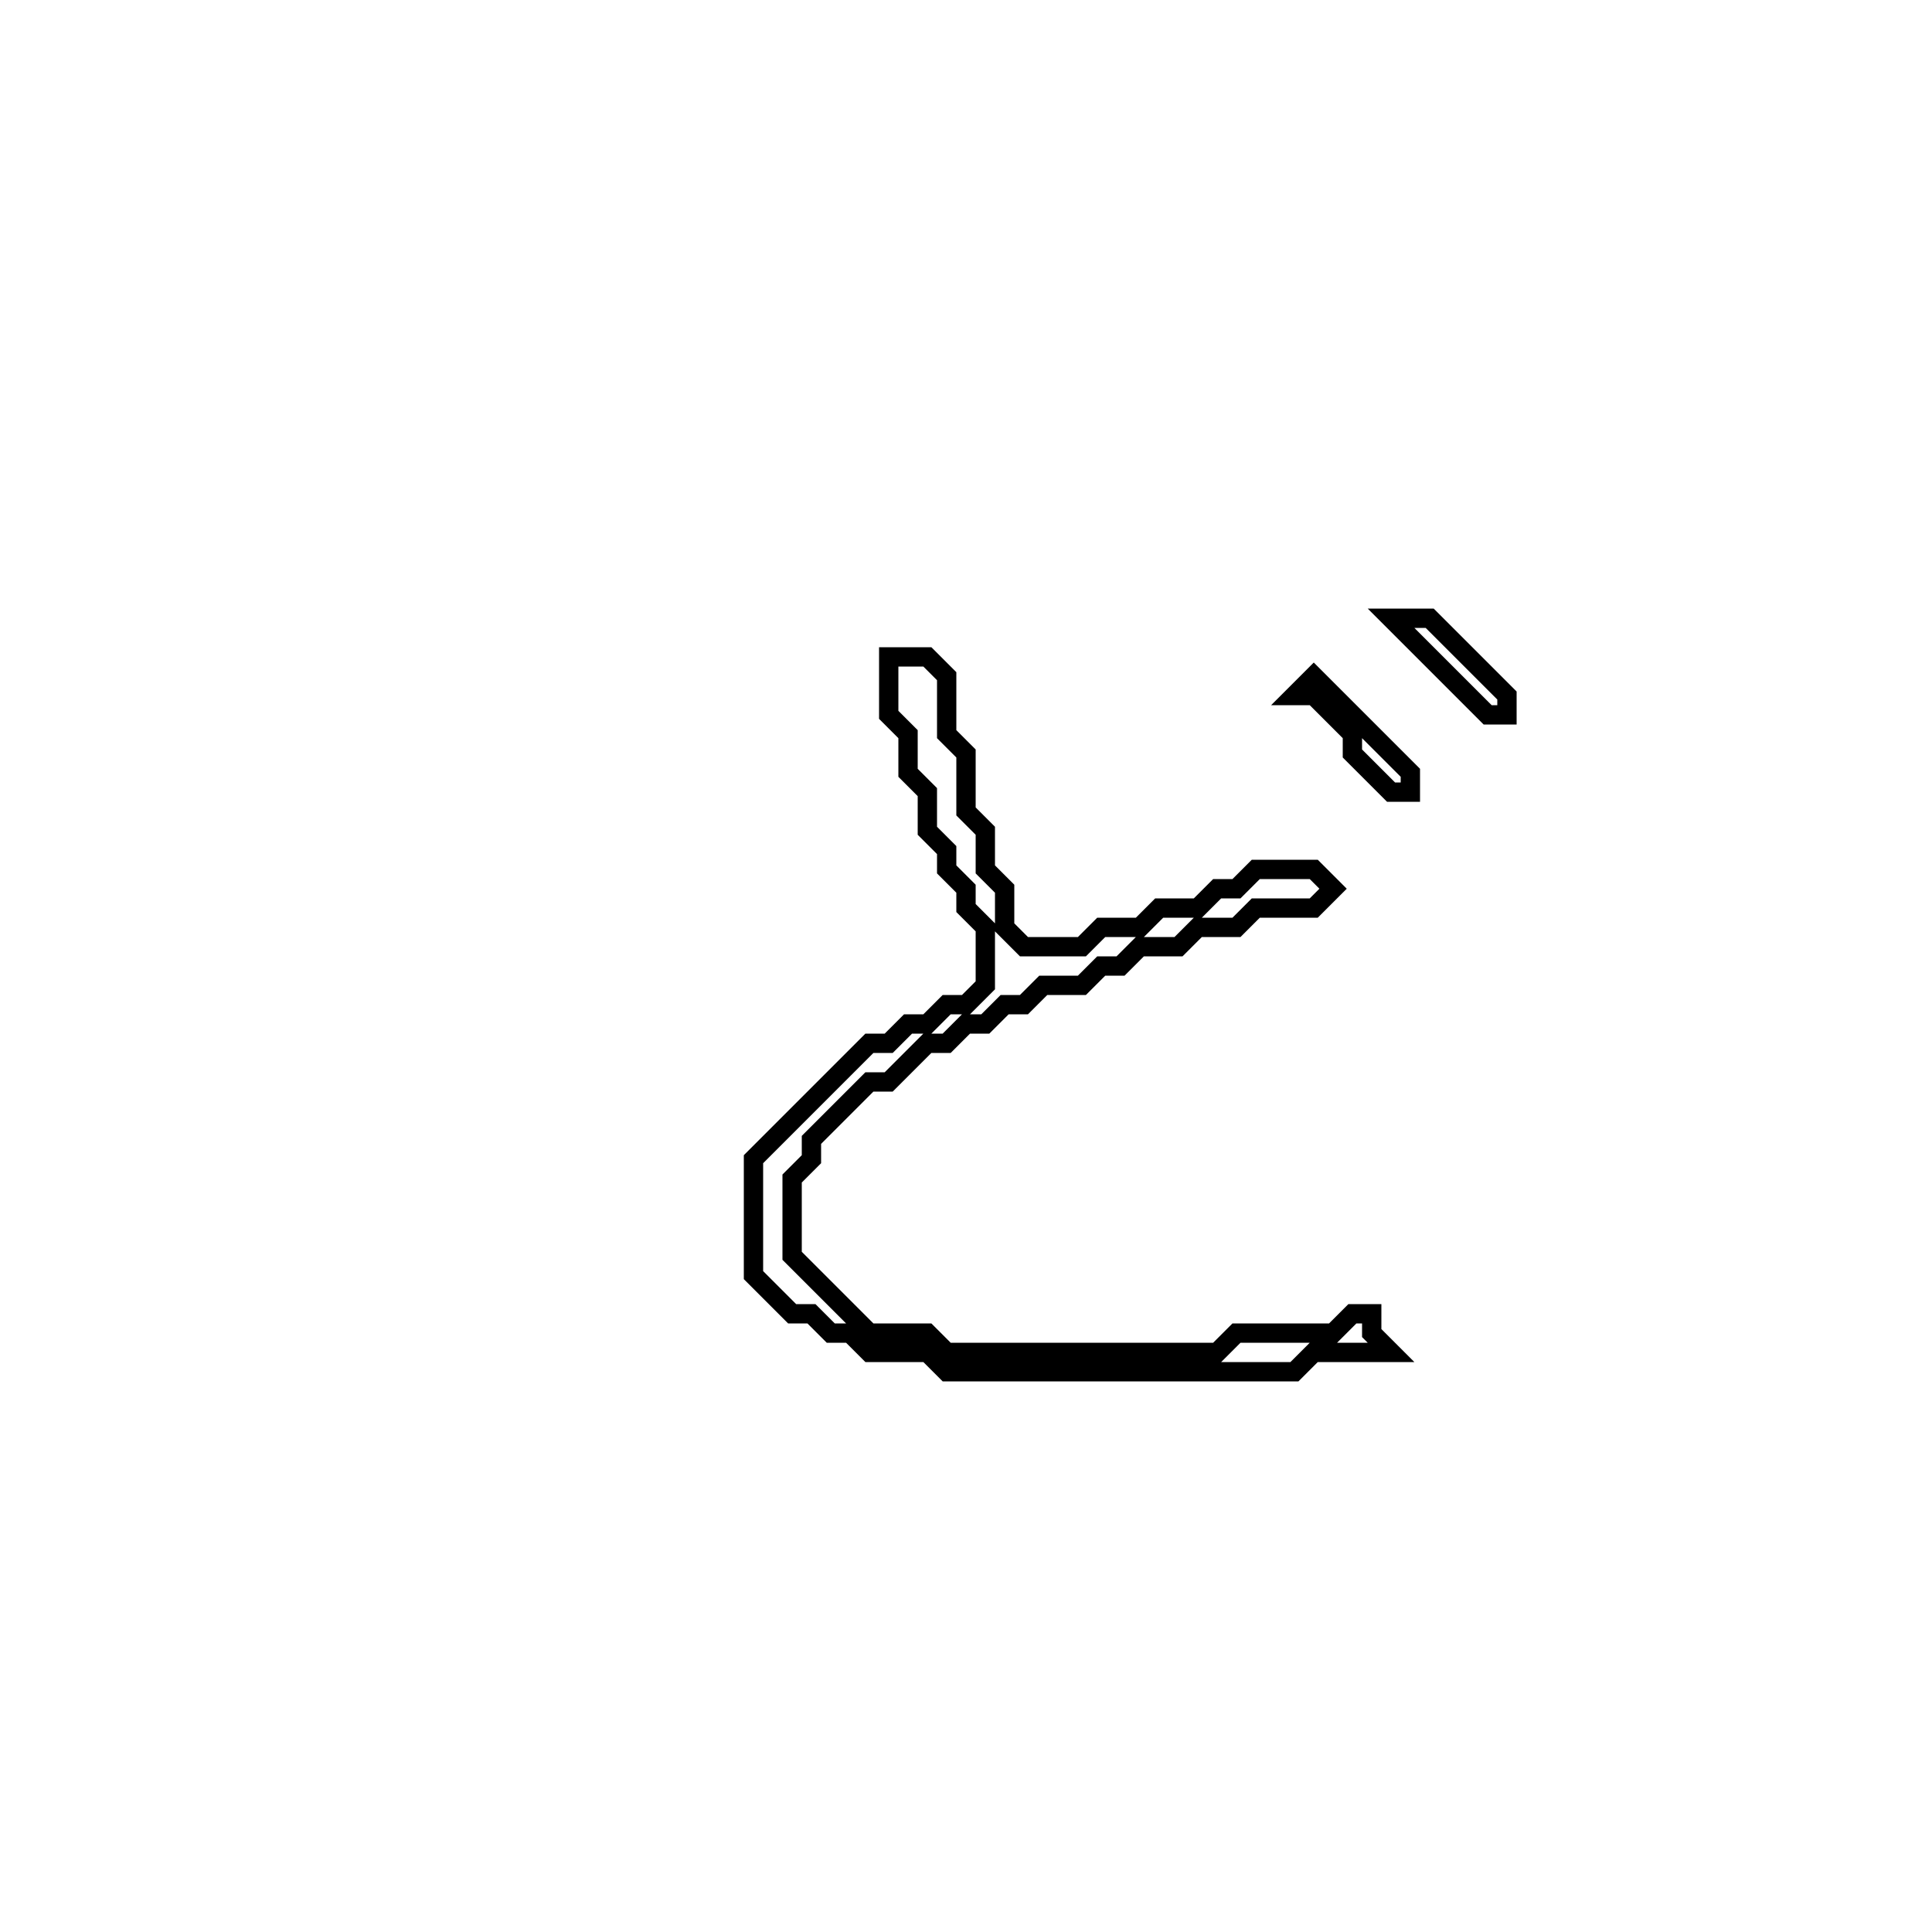 <?xml version="1.0" encoding="utf-8" ?>
<svg baseProfile="full" height="100" version="1.1" width="100" xmlns="http://www.w3.org/2000/svg" xmlns:ev="http://www.w3.org/2001/xml-events" xmlns:xlink="http://www.w3.org/1999/xlink"><defs /><polygon fill="none" id="1" points="68,35 67,36 68,36 70,38 70,39 72,41 73,41 73,40" stroke="black" stroke-width="1" /><polygon fill="none" id="2" points="46,34 46,37 47,38 47,40 48,41 48,43 49,44 49,45 50,46 50,47 51,48 51,51 50,52 49,52 48,53 47,53 46,54 45,54 39,60 39,66 41,68 42,68 43,69 44,69 45,70 48,70 49,71 67,71 68,70 72,70 71,69 71,68 70,68 69,69 64,69 63,70 49,70 48,69 45,69 41,65 41,61 42,60 42,59 45,56 46,56 48,54 49,54 50,53 51,53 52,52 53,52 54,51 56,51 57,50 58,50 59,49 61,49 62,48 64,48 65,47 68,47 69,46 68,45 65,45 64,46 63,46 62,47 60,47 59,48 57,48 56,49 53,49 52,48 52,46 51,45 51,43 50,42 50,39 49,38 49,35 48,34" stroke="black" stroke-width="1" /><polygon fill="none" id="3" points="72,32 77,37 78,37 78,36 74,32" stroke="black" stroke-width="1" /></svg>